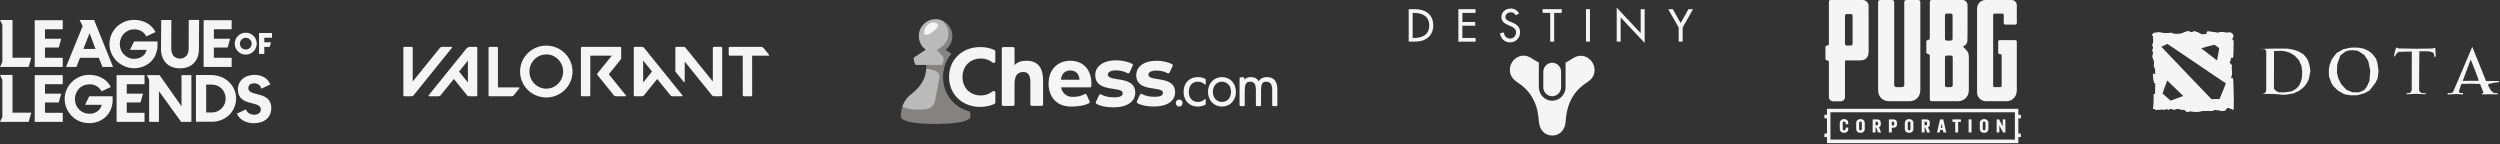 <svg width="1215" height="70" viewBox="0 0 1215 70" fill="none" xmlns="http://www.w3.org/2000/svg">
<rect x="0" y="0" width="1215" height="70" fill="#333333" stroke="none"/>
<g opacity="0.95">
<g clip-path="url(#clip0_13_653)">
<path d="M124.875 45.741C122.628 45.172 120.689 44.69 120.689 42.852C120.689 41.408 121.791 40.489 123.553 40.489C125.183 40.401 126.682 41.495 126.99 43.115L131.396 41.014C130.207 38.125 127.342 36.374 123.685 36.374C118.926 36.374 115.622 39.263 115.622 43.377C115.622 48.411 119.279 49.373 122.54 50.205C124.831 50.774 126.77 51.299 126.77 53.181C126.77 54.757 125.492 55.764 123.553 55.764C121.614 55.764 119.984 54.713 119.543 53.138L115.137 55.238C116.371 58.127 119.499 59.878 123.377 59.878C128.532 59.878 131.837 57.033 131.837 52.569C131.837 47.491 127.959 46.529 124.875 45.741Z" fill="white"/>
<path d="M132.189 16.022V18.342H128.444V20.53H131.705L131.088 22.762H128.444V26.22H125.888V16.022H132.189Z" fill="white"/>
<path d="M119.455 18.385C121.041 18.385 122.319 19.655 122.319 21.23C122.319 22.806 121.041 24.075 119.455 24.075C117.869 24.075 116.591 22.806 116.591 21.23C116.591 19.655 117.869 18.385 119.455 18.385ZM119.455 26.526C122.407 26.526 124.787 24.119 124.787 21.186C124.787 18.254 122.363 15.89 119.411 15.89C116.459 15.89 114.079 18.298 114.079 21.186C114.079 24.163 116.503 26.57 119.455 26.526Z" fill="white"/>
<path d="M72.484 59.221H77.243V44.296L88.038 59.221H93.017V36.506H88.215V51.649L77.551 36.506H71.382L72.484 38.738V59.221Z" fill="white"/>
<path d="M109.144 50.555C108.483 52.175 107.162 53.444 105.575 54.144C104.738 54.494 103.857 54.669 102.932 54.669H100.2V41.101H102.932C103.857 41.101 104.738 41.276 105.575 41.627C107.206 42.283 108.483 43.596 109.144 45.215C109.849 46.966 109.849 48.848 109.144 50.555ZM107.558 37.425C106.104 36.856 104.562 36.549 103.02 36.462H95.221V59.178H103.02C106.104 59.178 109.056 58.04 111.304 55.939C112.361 54.932 113.242 53.706 113.815 52.35C115.71 48.06 114.696 43.071 111.304 39.832C110.202 38.825 108.968 37.994 107.558 37.425Z" fill="white"/>
<path d="M30.491 59.221H16.876V36.506H30.491V40.926H21.855V45.522H29.742L28.553 49.811H21.855V54.801L30.491 54.844V59.221Z" fill="white"/>
<path d="M61.6 40.926H70.237V36.506H56.665V59.221H70.237V54.844L61.6 54.801V49.811H68.298L69.487 45.522H61.6V40.926Z" fill="white"/>
<path d="M78.873 27.62C78.432 26.351 78.212 25.038 78.256 23.725L78.344 9.719H83.279L83.235 23.506C83.235 25.038 83.588 26.264 84.293 27.139C85.967 28.89 88.787 28.933 90.506 27.227L90.594 27.139C91.343 26.264 91.695 25.038 91.695 23.506L91.739 9.675H96.763L96.674 23.813C96.674 25.126 96.498 26.439 96.058 27.708C95.661 28.802 95 29.809 94.207 30.684C93.37 31.516 92.4 32.172 91.299 32.566C88.787 33.442 86.055 33.442 83.544 32.522C82.442 32.085 81.473 31.472 80.68 30.597C79.886 29.765 79.269 28.758 78.873 27.62Z" fill="white"/>
<path d="M54.109 25.87C53.492 24.425 53.184 22.85 53.184 21.318C53.184 19.742 53.537 18.21 54.154 16.766C54.77 15.365 55.652 14.096 56.753 13.046C57.855 11.951 59.177 11.12 60.587 10.551C62.041 9.938 63.627 9.632 65.257 9.675C67.416 9.632 69.576 10.201 71.47 11.251C73.233 12.258 74.687 13.746 75.612 15.584L71.118 17.685C70.589 16.634 69.752 15.759 68.738 15.146C67.681 14.534 66.447 14.271 65.213 14.271C64.288 14.271 63.319 14.446 62.481 14.796C61.644 15.146 60.895 15.672 60.278 16.328C59.617 16.985 59.133 17.773 58.78 18.604C58.031 20.399 58.031 22.368 58.736 24.163C59.397 25.87 60.763 27.27 62.437 28.014C63.319 28.408 64.244 28.627 65.213 28.583C66.623 28.627 68.033 28.189 69.179 27.401C70.237 26.657 70.986 25.52 71.294 24.25H63.142L65.169 20.136H76.538C76.582 21.011 76.538 22.893 76.493 23.287C76.361 24.338 76.097 25.388 75.7 26.395C74.599 29.108 72.44 31.209 69.708 32.304C65.213 34.098 60.102 33.048 56.665 29.634C55.563 28.54 54.726 27.27 54.109 25.87Z" fill="white"/>
<path d="M1.146 30.159V12.083L0 9.719H6.081V28.058H15.202L13.924 32.522H0L1.146 30.159Z" fill="white"/>
<path d="M1.146 56.858V38.781L0 36.418H6.081V54.757H15.202L13.924 59.221H0L1.146 56.858Z" fill="white"/>
<path d="M30.491 32.523H16.876V9.807H30.491V14.227H21.855V18.823H29.742L28.553 23.112H21.855V28.058L30.491 28.102V32.523Z" fill="white"/>
<path d="M112.537 32.523H98.966V9.807H112.581V14.227H103.945V18.823H111.832L110.643 23.112H103.945V28.058L112.581 28.102V32.523L112.537 32.523Z" fill="white"/>
<path d="M43.534 16.109L46.398 23.769H40.538L43.534 16.109ZM37.145 32.522L38.864 28.102H48.029L49.791 32.522H54.947L45.737 9.719H38.687L40.185 12.695L32.078 32.522H37.145Z" fill="white"/>
<path d="M40.802 59.571C41.639 59.746 42.477 59.834 43.358 59.834C44.9 59.878 46.442 59.571 47.896 59.002C50.628 57.908 52.787 55.807 53.889 53.094C54.285 52.087 54.55 51.037 54.682 49.986C54.77 48.936 54.77 47.885 54.726 46.791H43.358V46.835L41.331 50.949H49.438C49.13 52.218 48.381 53.356 47.324 54.1C46.178 54.932 44.812 55.326 43.402 55.282C42.961 55.282 42.565 55.238 42.124 55.151L41.111 54.888C40.934 54.844 40.802 54.757 40.626 54.713C38.952 53.969 37.586 52.612 36.925 50.861C36.22 49.067 36.22 47.054 36.969 45.259C37.321 44.428 37.85 43.64 38.467 42.983C39.084 42.327 39.877 41.845 40.714 41.495C41.595 41.145 42.521 40.97 43.446 40.97C44.68 40.926 45.913 41.233 46.971 41.845C47.984 42.458 48.822 43.333 49.35 44.384L53.845 42.283C52.919 40.445 51.51 38.956 49.703 37.95C47.808 36.899 45.693 36.374 43.49 36.374C40.318 36.33 37.277 37.556 34.986 39.788C33.884 40.839 33.003 42.108 32.386 43.508C31.108 46.397 31.108 49.724 32.342 52.612C32.959 54.013 33.796 55.282 34.854 56.376C35.823 57.339 36.969 58.127 38.202 58.74C39.069 59.127 39.936 59.442 40.802 59.571Z" fill="white"/>
</g>
<g clip-path="url(#clip1_13_653)">
<path d="M354.614 27.05H360.979L360.999 46.319C360.999 46.567 361.203 46.771 361.456 46.771L365.101 46.769C365.355 46.769 365.558 46.567 365.558 46.317L365.537 27.05H373.519C373.754 27.05 373.888 26.78 373.738 26.599L371.006 23.219C370.778 22.935 370.431 22.771 370.065 22.77H354.614C354.36 22.77 354.157 22.971 354.157 23.221V26.601C354.157 26.846 354.36 27.05 354.614 27.05ZM200.99 46.322L219.662 23.221C219.809 23.04 219.676 22.77 219.442 22.77H214.773C214.407 22.77 214.059 22.936 213.831 23.219L200.585 39.605V23.219C200.585 22.968 200.381 22.767 200.129 22.767H196.483C196.231 22.767 196.027 22.968 196.027 23.219V46.319C196.027 46.57 196.231 46.771 196.483 46.771H200.049C200.415 46.771 200.76 46.606 200.99 46.322ZM214.154 46.322L220.576 38.377L226.999 46.322C227.227 46.606 227.575 46.771 227.942 46.771H231.507C231.761 46.771 231.965 46.57 231.965 46.319V23.219C231.965 22.971 231.761 22.767 231.507 22.767H228.517C227.785 22.767 227.091 23.096 226.632 23.662L208.322 46.317C208.175 46.498 208.307 46.769 208.542 46.769H213.21C213.579 46.771 213.924 46.606 214.154 46.322ZM227.404 29.444V40.087L223.102 34.767L227.404 29.444ZM331.657 46.317L312.986 23.216C312.758 22.934 312.411 22.768 312.046 22.767H308.477C308.224 22.767 308.021 22.968 308.021 23.219V46.319C308.021 46.57 308.224 46.771 308.477 46.771H312.043C312.409 46.771 312.757 46.606 312.983 46.322L319.406 38.377L325.828 46.322C326.057 46.606 326.402 46.771 326.769 46.771H331.438C331.673 46.771 331.804 46.501 331.657 46.317ZM316.876 34.767L312.573 40.09V29.444L316.876 34.767ZM265.495 22.169C258.457 22.169 252.752 27.81 252.752 34.769C252.752 41.729 258.457 47.371 265.495 47.371C272.535 47.371 278.24 41.729 278.24 34.769C278.242 27.81 272.535 22.169 265.495 22.169ZM265.495 43.087C260.974 43.087 257.31 39.363 257.31 34.769C257.31 30.176 260.974 26.448 265.495 26.448C270.018 26.448 273.682 30.173 273.682 34.769C273.684 39.363 270.018 43.087 265.495 43.087ZM346.433 23.219V39.605L333.187 23.216C332.957 22.934 332.612 22.768 332.245 22.767H328.675C328.424 22.767 328.219 22.968 328.219 23.219V34.351C328.219 34.621 328.31 34.884 328.483 35.096L332.276 39.789C332.443 39.995 332.779 39.878 332.779 39.616V29.928L346.028 46.322C346.256 46.606 346.603 46.771 346.969 46.771H350.535C350.787 46.771 350.991 46.57 350.991 46.319V23.219C350.991 22.971 350.787 22.767 350.535 22.767H346.889C346.637 22.767 346.433 22.971 346.433 23.219ZM301.892 28.225V23.219C301.892 22.968 301.688 22.767 301.436 22.767H282.777C282.525 22.767 282.321 22.968 282.321 23.219V46.319C282.321 46.57 282.525 46.771 282.777 46.771H286.423C286.676 46.771 286.879 46.57 286.879 46.319V27.053H297.334L290.277 35.787C290.146 35.95 290.146 36.184 290.277 36.35L298.339 46.325C298.569 46.609 298.914 46.774 299.281 46.774H303.95C304.184 46.774 304.315 46.503 304.168 46.322L295.882 36.072L301.626 28.975C301.796 28.758 301.892 28.496 301.892 28.225ZM237.894 46.771H248.712C249.078 46.771 249.426 46.606 249.653 46.322L252.385 42.94C252.532 42.758 252.402 42.488 252.167 42.488H241.996V23.219C241.996 22.968 241.792 22.767 241.539 22.767H237.894C237.641 22.767 237.438 22.968 237.438 23.219V46.319C237.438 46.567 237.644 46.771 237.894 46.771Z" fill="white"/>
</g>
<g clip-path="url(#clip2_13_653)">
<path d="M463.536 49.984C460.18 46.764 458.319 42.287 458.319 37.412C458.319 35.388 458.655 33.425 459.265 31.616C459.265 31.585 459.265 31.585 459.265 31.555H459.295C459.967 29.531 461.004 27.691 462.376 26.096L459.478 24.195C461.522 22.693 462.865 20.301 462.865 17.572C462.865 14.137 460.76 11.194 457.77 9.967C456.824 9.599 450.174 31.585 450.174 31.585C450.144 32.107 450.144 32.751 450.144 33.548C450.144 35.725 455.482 35.418 455.208 37.32C454.781 40.202 454.689 42.41 452.218 49.34C450.54 54.032 439.436 49.34 438.643 51.64C438.064 53.204 437.759 54.982 437.759 56.914C437.759 57.129 438.216 60.226 454.689 60.226C471.162 60.226 471.62 57.129 471.62 56.914C471.62 55.994 471.559 55.105 471.406 54.246C468.417 53.51 465.702 52.038 463.536 49.984Z" fill="#898686"/>
<path d="M454.384 49.003C455.299 44.802 456.123 40.325 456.611 37.657C457.221 34.315 452.188 33.701 450.113 33.395C450.022 36.246 449.229 40.877 442.487 46.059C440.657 47.469 439.314 49.463 438.521 51.854C440.352 52.744 442.792 53.296 446.514 53.296C448.924 53.296 453.377 53.602 454.384 49.003Z" fill="#C1C1C1"/>
<path d="M457.923 31.555C458.716 29.47 458.624 28.059 458.624 28.059L455.299 24.165C458.838 22.631 460.973 19.78 460.973 16.468C460.973 13.8 459.723 11.439 457.77 9.967C456.794 9.538 455.757 9.323 454.689 9.323C450.174 9.323 446.544 13.003 446.544 17.511C446.544 20.24 447.886 22.662 449.93 24.134L444.043 28.059C444.043 29.378 444.348 30.42 444.958 31.555H457.923Z" fill="#C1C1C1"/>
<path d="M449.9 16.959C447.856 16.713 449.808 10.304 454.231 10.979C458.929 11.715 452.066 17.204 449.9 16.959Z" fill="white"/>
<path d="M506.945 39.098V50.72C506.945 51.118 506.61 51.456 506.213 51.456H501.485C501.088 51.456 500.753 51.118 500.753 50.72V40.079C500.753 36.584 499.776 34.989 497.336 34.989C494.468 34.989 493.065 36.829 493.065 40.815V50.751C493.065 51.149 492.73 51.486 492.333 51.486H487.605C487.208 51.486 486.873 51.149 486.873 50.751V23.613C486.873 23.214 487.208 22.877 487.605 22.877H492.333C492.73 22.877 493.065 23.214 493.065 23.613V31.647C494.682 30.052 496.207 29.531 498.953 29.531C503.986 29.531 506.945 32.505 506.945 39.098Z" fill="white"/>
<path d="M520.154 29.531C513.626 29.531 509.599 34.192 509.599 40.662C509.599 46.273 512.833 51.793 520.581 51.793C523.906 51.793 527.17 51.303 529.245 50.168C529.55 49.984 529.702 49.616 529.55 49.279L528.055 46.028C527.902 45.66 527.445 45.538 527.109 45.722C524.974 46.856 523.723 47.071 520.947 47.071C518.171 47.071 515.883 44.71 515.731 42.441H529.794C530.099 42.441 530.343 42.195 530.373 41.889C530.404 41.49 530.434 41.061 530.434 40.754C530.434 33.793 526.438 29.531 520.154 29.531ZM515.639 38.761C515.822 36.001 517.47 34.253 520.215 34.253C522.961 34.253 524.455 36.032 524.669 38.761H515.639Z" fill="white"/>
<path d="M552.551 49.248L554.045 45.998C554.198 45.63 554.656 45.507 554.991 45.691C556.882 46.733 558.896 47.04 561.245 47.04C564.112 47.04 565.18 46.273 565.18 45.078C565.18 41.551 552.215 45.17 552.215 36.522C552.215 32.444 555.876 29.531 562.129 29.531C564.814 29.531 567.559 30.144 569.603 31.156C569.939 31.309 570.061 31.708 569.908 32.045L568.413 35.265C568.261 35.602 567.834 35.756 567.498 35.602C565.607 34.652 563.899 34.284 562.129 34.284C559.353 34.284 558.133 35.173 558.133 36.277C558.133 39.957 571.098 36.4 571.098 44.894C571.098 48.911 567.407 51.762 560.97 51.762C557.645 51.762 554.869 51.272 552.795 50.137C552.52 49.953 552.368 49.555 552.551 49.248Z" fill="white"/>
<path d="M571.434 50.076C571.434 49.095 572.196 48.389 573.111 48.389C574.027 48.389 574.728 49.064 574.728 50.076C574.728 51.088 573.996 51.793 573.111 51.793C572.227 51.793 571.434 51.057 571.434 50.076Z" fill="white"/>
<path d="M587.083 44.618C587.083 40.447 589.981 37.473 593.885 37.473C597.821 37.473 600.658 40.447 600.658 44.618C600.658 48.788 597.79 51.793 593.885 51.793C589.981 51.793 587.083 48.788 587.083 44.618ZM598.278 44.618C598.278 41.643 596.387 39.711 593.885 39.711C591.384 39.711 589.462 41.643 589.462 44.618C589.462 47.592 591.354 49.555 593.885 49.555C596.417 49.555 598.278 47.592 598.278 44.618Z" fill="white"/>
<path d="M620.791 43.544V51.088C620.791 51.364 620.578 51.578 620.303 51.578H618.778C618.503 51.578 618.29 51.364 618.29 51.088V43.82C618.29 41.061 617.497 39.711 615.27 39.711C613.165 39.711 612.86 41.337 612.86 44.372V51.088C612.86 51.364 612.646 51.578 612.372 51.578H610.847C610.572 51.578 610.358 51.364 610.358 51.088V43.82C610.358 41.061 609.687 39.711 607.491 39.711C605.447 39.711 604.928 41.337 604.928 44.372V51.088C604.928 51.364 604.715 51.578 604.44 51.578H602.915C602.641 51.578 602.427 51.364 602.427 51.088V38.117C602.427 37.841 602.641 37.596 602.915 37.596H604.318C604.593 37.596 604.806 37.81 604.806 38.117V38.853C604.989 38.546 605.752 37.473 607.857 37.473C609.748 37.473 610.908 38.148 611.762 39.497C611.762 39.497 612.646 37.473 615.697 37.473C619.083 37.473 620.791 39.435 620.791 43.544Z" fill="white"/>
<path d="M582.202 49.555C579.457 49.555 577.779 47.653 577.779 44.618C577.779 41.582 579.457 39.711 582.202 39.711C583.422 39.711 584.581 40.141 585.436 40.999C585.649 41.214 585.985 41.061 585.985 40.754V38.791C585.985 38.577 585.863 38.393 585.68 38.301C584.703 37.749 583.514 37.473 582.202 37.473C577.901 37.473 575.216 40.447 575.216 44.618C575.216 48.788 577.901 51.793 582.202 51.793C583.483 51.793 584.673 51.517 585.68 50.965C585.863 50.873 585.985 50.689 585.985 50.474V48.512C585.985 48.205 585.619 48.052 585.436 48.267C584.551 49.125 583.422 49.555 582.202 49.555Z" fill="white"/>
<path d="M538.427 36.246C538.427 35.081 539.647 34.192 542.514 34.192C544.314 34.192 546.053 34.59 548.036 35.572C548.402 35.756 548.829 35.602 548.981 35.234L550.507 31.923C550.659 31.585 550.537 31.156 550.202 31.003C548.097 29.96 545.29 29.316 542.514 29.316C536.078 29.316 532.295 32.291 532.295 36.492C532.295 45.353 545.626 41.643 545.626 45.292C545.626 46.519 544.528 47.316 541.569 47.316C539.159 47.316 537.054 46.979 535.132 45.906C534.766 45.721 534.339 45.844 534.156 46.212L532.6 49.554C532.447 49.892 532.569 50.291 532.905 50.474C535.04 51.67 537.908 52.161 541.325 52.161C547.914 52.161 551.727 49.217 551.727 45.108C551.757 36.369 538.427 40.049 538.427 36.246Z" fill="white"/>
<path d="M476.714 46.396C471.498 46.396 467.776 42.716 467.776 37.411C467.776 32.107 471.498 28.427 476.714 28.427C478.88 28.427 480.802 29.102 482.419 30.42C482.937 30.849 483.73 30.481 483.73 29.807V25.115C483.73 24.747 483.517 24.41 483.181 24.257C481.198 23.337 478.91 22.877 476.409 22.877C467.684 22.877 461.248 28.918 461.248 37.411C461.248 45.906 467.715 51.946 476.348 51.946C478.88 51.946 481.168 51.456 483.181 50.566C483.517 50.413 483.73 50.076 483.73 49.708V45.016C483.73 44.342 482.937 43.974 482.419 44.403C480.771 45.691 478.88 46.396 476.714 46.396Z" fill="white"/>
</g>
<g clip-path="url(#clip3_13_653)">
<path d="M750.048 34.866V42.446C750.048 44.84 751.981 46.773 754.373 46.773C756.704 46.773 758.636 44.84 758.697 42.446V34.866C758.697 32.473 756.765 30.478 754.373 30.478C751.981 30.509 750.048 32.503 750.048 34.866Z" fill="white"/>
<path d="M772.714 4.455H770.781V20.228H772.714V4.455Z" fill="white"/>
<path d="M687.849 4.455H684.628V20.228H687.787C692.695 20.228 696.559 17.62 696.559 12.249C696.559 7.002 692.603 4.455 687.849 4.455ZM687.235 18.448H686.561V6.296H687.235C691.192 6.296 694.596 7.769 694.596 12.372C694.596 16.945 691.192 18.448 687.235 18.448Z" fill="white"/>
<path d="M710.729 12.495H716.955V10.684H710.729V6.265H717.108V4.455H708.766V20.259H717.139V18.448H710.729V12.495Z" fill="white"/>
<path d="M753.391 20.228H755.324V6.265H759.004V4.455H749.711V6.265H753.391V20.228Z" fill="white"/>
<path d="M768.236 27.102C765.567 27.102 763.727 28.974 761.396 30.171C761.274 30.233 761.059 30.294 760.875 30.355V42.446C760.814 46.037 757.9 48.952 754.373 48.952C750.784 48.952 747.871 45.975 747.871 42.324V30.294L747.349 30.11C745.018 28.974 743.239 27.041 740.51 27.041C735.94 27.041 732.597 31.828 734.192 36.217C734.866 38.15 736.247 39.194 737.841 40.268C739.774 41.526 741.553 43.122 743.025 44.932C745.141 47.663 746.613 50.916 747.288 54.292C747.625 55.888 747.809 58.067 747.963 59.54C748.3 63.007 750.631 65.861 754.403 65.861C758.176 65.861 760.507 63.007 760.844 59.54C760.967 58.005 761.182 55.888 761.519 54.292C762.194 50.916 763.635 47.663 765.782 44.932C767.254 43.06 768.972 41.556 770.965 40.268C772.56 39.194 773.94 38.15 774.615 36.217C776.087 31.89 772.744 27.102 768.236 27.102Z" fill="white"/>
<path d="M820.59 4.455L816.787 11.206L812.984 4.455H810.745L815.836 13.385V20.228H817.768V13.354L822.829 4.455H820.59Z" fill="white"/>
<path d="M797.373 16.116L785.718 3.718V20.228H787.65V8.475L799.305 20.873V4.455H797.373V16.116Z" fill="white"/>
<path d="M738.762 15.686C738.762 13.047 737.106 11.82 734.897 10.93L733.793 10.5C732.812 10.101 731.616 9.457 731.616 8.229C731.616 6.848 732.996 5.989 734.223 5.989C735.388 5.989 736.124 6.48 736.707 7.462L738.24 6.541C737.412 5.007 735.971 4.148 734.253 4.148C731.922 4.148 729.683 5.682 729.683 8.229C729.683 10.408 731.278 11.451 733.057 12.219L734.13 12.679C735.449 13.262 736.799 13.999 736.799 15.686C736.799 17.344 735.603 18.755 733.946 18.755C732.29 18.755 730.91 17.497 730.941 15.748L729.009 16.177C729.315 18.724 731.278 20.596 733.793 20.596C736.584 20.596 738.762 18.54 738.762 15.686Z" fill="white"/>
</g>
<g clip-path="url(#clip4_13_653)">
<path d="M979.234 67.859H889.588L889.588 54.56H979.234L979.234 67.859ZM982.149 57.505V55.801H980.913V52.865H887.912V55.801H886.668V57.505H887.912V64.914H886.668V66.616H887.912V69.555H980.913V66.616H982.149V64.914H980.913V57.505H982.149Z" fill="white"/>
<path d="M973.331 58.027V61.499L972.901 60.623L971.555 58.027H970.381V64.387H971.683V60.963L972.141 61.848L973.525 64.387H974.615V58.027H973.331Z" fill="white"/>
<path d="M964.936 59.755V62.66C964.936 63.078 964.689 63.328 964.276 63.328C963.867 63.328 963.623 63.078 963.623 62.66V59.755C963.623 59.338 963.867 59.088 964.276 59.088C964.689 59.088 964.936 59.338 964.936 59.755ZM964.276 57.877C963.648 57.877 963.118 58.067 962.745 58.428C962.383 58.779 962.191 59.264 962.191 59.831V62.585C962.191 63.777 963.009 64.549 964.276 64.549C965.541 64.549 966.36 63.777 966.36 62.585V59.831C966.36 58.644 965.541 57.877 964.276 57.877Z" fill="white"/>
<path d="M956.747 64.388H958.161V58.028H956.747V64.388Z" fill="white"/>
<path d="M948.9 59.258H950.245V64.387H951.659V59.258H952.994V58.027H948.9V59.258Z" fill="white"/>
<path d="M944.018 62.065H943.199L943.625 60.015L944.018 62.065ZM942.867 58.028L941.392 64.389H942.725L942.986 63.144H944.211L944.472 64.389H945.889L944.423 58.028H942.867Z" fill="white"/>
<path d="M935.349 59.168H936.094C936.392 59.168 936.531 59.317 936.531 59.637V60.382C936.531 60.728 936.374 60.889 936.038 60.889H935.349L935.349 59.168ZM937.889 60.354V59.6C937.889 58.618 937.273 58.033 936.244 58.033H933.935V64.393H935.349V61.94H935.665L936.552 64.393H938.019L937.014 61.764C937.595 61.547 937.889 61.073 937.889 60.354Z" fill="white"/>
<path d="M928.488 59.755V62.66C928.488 63.078 928.242 63.328 927.827 63.328C927.419 63.328 927.176 63.078 927.176 62.66V59.755C927.176 59.338 927.419 59.088 927.827 59.088C928.242 59.088 928.488 59.338 928.488 59.755ZM927.827 57.877C927.199 57.877 926.671 58.067 926.298 58.428C925.935 58.779 925.742 59.264 925.742 59.831V62.585C925.742 63.777 926.561 64.549 927.827 64.549C929.093 64.549 929.912 63.777 929.912 62.585V59.831C929.912 58.644 929.093 57.877 927.827 57.877Z" fill="white"/>
<path d="M919.415 59.168H920.133C920.434 59.168 920.569 59.318 920.569 59.656V60.495C920.569 60.833 920.434 60.984 920.133 60.984H919.415V59.168ZM920.291 58.033H918.001V64.393H919.415V62.063H920.291C921.316 62.063 921.927 61.47 921.927 60.477V59.628C921.927 58.629 921.316 58.033 920.291 58.033Z" fill="white"/>
<path d="M911.524 59.168H912.269C912.567 59.168 912.706 59.317 912.706 59.637V60.382C912.706 60.728 912.549 60.889 912.213 60.889H911.524L911.524 59.168ZM914.064 60.354V59.6C914.064 58.618 913.449 58.033 912.419 58.033H910.11V64.393H911.524V61.94H911.84L912.727 64.393H914.194L913.189 61.764C913.77 61.547 914.064 61.073 914.064 60.354Z" fill="white"/>
<path d="M904.852 59.755V62.66C904.852 63.078 904.605 63.328 904.191 63.328C903.783 63.328 903.539 63.078 903.539 62.66V59.755C903.539 59.338 903.783 59.088 904.191 59.088C904.605 59.088 904.852 59.338 904.852 59.755ZM904.191 57.877C903.563 57.877 903.034 58.067 902.661 58.428C902.298 58.779 902.106 59.264 902.106 59.831V62.585C902.106 63.777 902.925 64.549 904.191 64.549C905.457 64.549 906.276 63.777 906.276 62.585V59.831C906.276 58.644 905.457 57.877 904.191 57.877Z" fill="white"/>
<path d="M896.252 57.868C894.983 57.868 894.13 58.665 894.13 59.85V62.566C894.13 63.752 894.983 64.549 896.252 64.549C897.486 64.549 898.253 63.833 898.253 62.679V62.027H896.979V62.651C896.979 63.081 896.721 63.328 896.271 63.328C895.828 63.328 895.563 63.086 895.563 62.679V59.746C895.563 59.334 895.828 59.089 896.271 59.089C896.721 59.089 896.979 59.335 896.979 59.766V60.39H898.253V59.737C898.253 58.584 897.486 57.868 896.252 57.868Z" fill="white"/>
<path d="M979.48 19.518H971.815C971.434 19.518 971.123 19.832 971.122 20.217V25.569C971.122 25.952 971.431 26.264 971.811 26.264H972.12C972.5 26.264 972.809 26.575 972.809 26.959V41.659C972.809 42.043 972.5 42.354 972.12 42.354L969.359 42.354C968.978 42.354 968.669 42.043 968.669 41.659V7.296C968.669 6.912 968.978 6.601 969.359 6.601H973.144C973.524 6.601 973.833 6.912 973.833 7.296V11.258C973.833 11.643 974.141 11.954 974.522 11.954H979.427C979.807 11.954 980.169 11.643 980.169 11.258V2.493C980.169 1.125 979.071 0.016 977.717 0.016H964.941C962.684 0.016 960.853 1.864 960.853 4.144V44.856C960.853 47.25 962.775 49.191 965.146 49.191H975.291C977.984 49.191 980.168 46.881 980.168 44.031V20.213C980.168 19.828 979.86 19.517 979.48 19.517" fill="white"/>
<path d="M949.023 41.487C949.023 41.957 948.645 42.339 948.18 42.339H946.093C945.627 42.339 945.25 41.957 945.25 41.487V27.83C945.25 27.36 945.627 26.979 946.093 26.979H948.18C948.646 26.979 949.023 27.36 949.023 27.83V41.487ZM945.25 7.437C945.25 6.966 945.627 6.585 946.093 6.585H948.11C948.576 6.585 948.953 6.966 948.953 7.437V18.886C948.953 19.357 948.576 19.738 948.109 19.738H946.093C945.627 19.738 945.25 19.357 945.25 18.886V7.437ZM956.723 26.346C956.699 26.239 956.672 26.133 956.639 26.028C956.253 24.782 955.273 24.015 954.443 23.083C954.28 22.899 954.12 22.712 953.96 22.526C953.98 22.549 954.252 22.434 954.286 22.421C954.396 22.379 954.504 22.331 954.609 22.277C955.288 21.927 955.843 21.236 956.054 20.497C956.068 20.447 956.081 20.398 956.091 20.348C956.181 19.921 956.161 19.466 956.171 19.032C956.176 18.862 956.18 18.692 956.183 18.522C956.191 18.121 956.197 17.72 956.202 17.319C956.208 16.851 956.212 16.383 956.216 15.915C956.22 15.398 956.223 14.881 956.226 14.364C956.229 13.816 956.231 13.268 956.232 12.719C956.234 12.157 956.235 11.595 956.235 11.033C956.236 10.476 956.236 9.918 956.236 9.36L956.235 7.754C956.234 7.258 956.233 6.762 956.232 6.266C956.231 5.829 956.229 5.391 956.229 4.953C956.228 4.59 956.227 4.228 956.225 3.865C956.224 3.596 956.224 3.326 956.222 3.058C956.222 2.899 956.221 2.741 956.22 2.583C956.22 2.548 956.219 2.513 956.219 2.478C956.219 1.11 955.121 0.001 953.766 0.001H938.732C938.267 0.001 937.889 0.382 937.889 0.852V18.573C937.889 19.043 937.511 19.424 937.046 19.424C936.58 19.424 936.203 19.806 936.203 20.276V25.397C936.203 25.867 936.58 26.248 937.046 26.248C937.511 26.248 937.889 26.629 937.889 27.099V48.324C937.889 48.794 938.319 49.176 938.785 49.176H951.737C954.545 49.176 956.822 46.889 956.846 44.06C956.846 44.06 956.839 30.526 956.854 28.267C956.858 27.624 956.861 26.97 956.723 26.346Z" fill="white"/>
<path d="M933.288 1.005C933.288 0.451 932.843 0.002 932.294 0.002H926.466C925.917 0.001 925.472 0.451 925.472 1.005V38.925L925.472 41.308C925.472 41.875 925.012 42.34 924.45 42.34H921.595C921.034 42.34 920.574 41.875 920.574 41.308V38.925L920.573 1.005C920.573 0.451 920.129 0.001 919.58 0.002H913.751C913.202 0.002 912.757 0.451 912.757 1.005C912.757 1.005 912.758 41.597 912.758 42.652C912.758 43.993 912.742 45.347 913.419 46.556C913.686 47.032 914.026 47.462 914.423 47.829C914.52 47.918 914.621 48.002 914.725 48.084C914.799 48.143 914.875 48.2 914.953 48.254C914.996 48.285 915.04 48.315 915.085 48.344C915.611 48.689 916.202 48.941 916.838 49.072C917.17 49.141 917.515 49.177 917.868 49.177H928.177C928.53 49.177 928.875 49.141 929.207 49.072C929.843 48.941 930.435 48.689 930.96 48.344C931.005 48.315 931.049 48.285 931.092 48.254C931.17 48.2 931.246 48.143 931.32 48.084C931.423 48.002 931.524 47.918 931.622 47.829C932.019 47.462 932.358 47.032 932.626 46.556C933.304 45.347 933.288 43.993 933.288 42.652L933.288 1.005Z" fill="white"/>
<path d="M900.358 21.306C900.358 21.752 900 22.113 899.559 22.113H897.459C897.018 22.113 896.66 21.752 896.66 21.306V7.647C896.66 7.201 897.018 6.839 897.459 6.839H899.559C900 6.839 900.358 7.201 900.358 7.647V21.306ZM908.14 2.892C908.141 1.296 906.859 0.002 905.279 0.002H889.643C889.201 0.002 888.843 0.363 888.843 0.81V21.306C888.843 21.752 888.486 22.113 888.044 22.113H887.957C887.515 22.113 887.157 22.474 887.157 22.92V28.547C887.157 28.993 887.515 29.354 887.956 29.354H888.044C888.486 29.354 888.843 29.715 888.843 30.161V47.181C888.843 48.321 889.758 49.245 890.887 49.245H894.615C895.744 49.245 896.659 48.321 896.659 47.181V29.767C896.659 29.539 896.842 29.353 897.068 29.353H901.98C903.635 29.353 905.553 29.612 906.974 28.363C907.848 27.595 908.093 26.406 908.151 25.271C908.151 23.936 908.14 2.892 908.14 2.892Z" fill="white"/>
</g>
<g clip-path="url(#clip5_13_653)">
<path d="M1062.2 53.888L1061.62 53.383L1060.61 53.304C1059.73 53.236 1059.53 53.197 1059.03 52.997L1058.46 52.768L1057.98 52.971C1057.56 53.143 1057.37 53.18 1056.68 53.213L1055.88 53.252L1055.77 53.001C1055.71 52.864 1055.63 52.751 1055.59 52.751C1055.55 52.751 1055.13 52.874 1054.66 53.024L1053.8 53.298L1053.47 53.128C1053.05 52.916 1053.02 52.916 1052.3 53.136L1051.72 53.315L1051.15 53.196C1050.54 53.069 1050.35 53.08 1048.54 53.342L1047.83 53.443L1047.47 53.193C1047.14 52.967 1047.08 52.946 1046.78 52.981C1046.48 53.016 1046.44 53.005 1046.37 52.854C1046.31 52.719 1046.33 52.619 1046.46 52.324C1046.6 51.985 1046.62 51.794 1046.72 49.525C1046.8 47.404 1046.8 46.998 1046.72 46.381C1046.61 45.583 1046.61 45.583 1047.08 45.669C1047.25 45.7 1047.39 45.713 1047.41 45.698C1047.42 45.684 1047.47 44.627 1047.52 43.349C1047.59 41.227 1047.57 40.582 1047.43 40.579C1047.4 40.578 1047.27 40.478 1047.13 40.355L1046.87 40.133L1046.66 38.895C1046.54 38.215 1046.42 37.328 1046.4 36.925C1046.37 36.252 1046.38 36.172 1046.52 35.945C1046.6 35.809 1046.69 35.698 1046.72 35.698C1046.75 35.698 1046.86 35.794 1046.97 35.911C1047.09 36.028 1047.27 36.188 1047.38 36.267L1047.58 36.411L1047.53 35.19C1047.49 34.166 1047.46 33.913 1047.34 33.63C1047.26 33.44 1047.21 33.227 1047.23 33.141C1047.26 33.038 1047.18 32.828 1047 32.494L1046.73 32L1046.82 31.189C1046.9 30.53 1046.9 30.279 1046.83 29.841C1046.72 29.204 1046.51 28.52 1046.27 28.1L1046.1 27.797L1046.24 26.694L1046.38 25.591L1046.24 24.989L1046.09 24.387L1046.27 23.739L1046.44 23.091L1046.31 22.707C1046.03 21.91 1046.02 21.797 1046.24 21.317C1046.61 20.478 1046.67 19.458 1046.41 17.992C1046.32 17.491 1046.27 17.347 1046.13 17.232C1045.88 17.03 1045.96 16.707 1046.31 16.474C1046.52 16.337 1046.57 16.269 1046.54 16.138C1046.51 15.989 1046.53 15.974 1046.74 15.984C1046.87 15.99 1047.49 15.935 1048.13 15.862L1049.28 15.729L1050.64 15.923L1051.99 16.117L1053.73 16.038L1055.47 15.96L1055.86 16.194L1056.25 16.427L1057.62 16.472C1059.41 16.531 1060.15 16.409 1061.2 15.88C1061.63 15.66 1062.17 15.46 1062.63 15.341L1063.38 15.151L1064.23 15.416L1065.08 15.682L1065.8 15.441L1066.52 15.199L1067.33 15.452C1067.89 15.623 1068.45 15.867 1069.09 16.214L1070.03 16.724L1071.15 16.705L1072.26 16.686L1072.32 16.514C1072.34 16.419 1072.43 16.118 1072.51 15.844L1072.66 15.345H1073.47C1074.07 15.345 1074.58 15.398 1075.41 15.548C1076.03 15.659 1076.86 15.801 1077.25 15.863L1077.96 15.976L1078.35 15.8C1078.6 15.689 1078.98 15.598 1079.38 15.552C1079.96 15.487 1080.06 15.494 1080.41 15.615C1080.63 15.69 1081.11 15.8 1081.49 15.859C1082.09 15.954 1082.29 15.956 1083.1 15.872L1084.03 15.777L1084.55 16.148C1084.83 16.352 1085.11 16.556 1085.17 16.602C1085.23 16.651 1085.31 16.895 1085.35 17.193L1085.43 17.7L1085.05 18.387C1084.75 18.929 1084.69 19.087 1084.76 19.134C1084.81 19.167 1084.9 19.194 1084.94 19.195C1084.99 19.195 1085.11 19.325 1085.22 19.483L1085.41 19.77L1085.43 21.803C1085.45 23.782 1085.35 27.977 1085.27 28.05C1085.25 28.069 1084.99 28.057 1084.69 28.022L1084.14 27.958L1084.06 28.393C1084.02 28.632 1084 28.948 1084.02 29.094C1084.06 29.322 1084.03 29.43 1083.79 29.837C1083.64 30.1 1083.52 30.338 1083.52 30.366C1083.52 30.454 1083.93 30.965 1084.36 31.408L1084.77 31.828L1084.61 32.334L1084.46 32.84L1084.65 34.08C1084.87 35.508 1084.86 35.653 1084.44 37.085C1084.25 37.727 1084.21 37.929 1084.28 37.971C1084.33 38 1084.57 38.045 1084.83 38.071L1085.29 38.117L1085.33 39.813C1085.57 48.86 1085.59 50.048 1085.51 51.685C1085.46 52.593 1085.42 53.345 1085.4 53.358C1085.39 53.37 1084.84 53.143 1084.18 52.853L1082.98 52.326L1082.44 52.559L1081.9 52.791L1081.84 53.169L1081.78 53.547L1080.74 53.77L1079.7 53.993L1078.98 53.727C1078.27 53.466 1078.25 53.463 1077.72 53.53C1077.28 53.587 1077.13 53.579 1076.79 53.476L1076.38 53.353L1075.81 53.613L1075.24 53.872L1074.1 53.902C1073.47 53.918 1072.68 53.903 1072.34 53.868C1071.61 53.792 1069.94 53.955 1068.66 54.226C1067.94 54.379 1067.8 54.389 1067.06 54.333C1066.61 54.299 1065.85 54.221 1065.37 54.158L1064.5 54.044L1063.72 54.223C1063.29 54.321 1062.9 54.399 1062.86 54.398C1062.82 54.396 1062.52 54.167 1062.2 53.888ZM1058.66 48.323C1060.7 47.556 1062.36 46.9 1062.34 46.865C1062.29 46.778 1053.07 37.867 1053 37.848C1052.98 37.839 1052.31 39.595 1051.52 41.748L1050.08 45.665L1050.28 45.832C1050.39 45.924 1051.45 46.837 1052.64 47.86C1053.83 48.884 1054.84 49.721 1054.88 49.72C1054.92 49.72 1056.62 49.091 1058.66 48.323ZM1080.9 44.688C1081.86 42.372 1082.66 40.428 1082.67 40.368C1082.69 40.288 1078.83 37.648 1068.1 30.403C1060.07 24.983 1053.47 20.548 1053.43 20.548C1053.35 20.548 1049.2 22.422 1049.11 22.5C1049.08 22.529 1049.12 22.595 1049.2 22.645C1049.29 22.695 1055 28.623 1061.9 35.818L1074.44 48.9H1076.8H1079.16L1080.9 44.688ZM1078.67 26.965C1079.03 24.942 1079.34 23.239 1079.36 23.181C1079.38 23.105 1078.94 22.759 1077.85 21.994C1077.01 21.401 1076.28 20.915 1076.25 20.915C1076.17 20.915 1068.23 23.111 1068.2 23.139C1068.19 23.15 1070.39 24.86 1073.08 26.94C1075.78 29.019 1077.99 30.703 1078 30.682C1078 30.661 1078.31 28.989 1078.67 26.965Z" fill="white"/>
<path d="M1098.79 23.849H1100.42L1100.64 23.97L1100.93 24.189L1101.12 24.335L1101.29 24.578L1101.39 24.797V43.564L1101.34 43.953L1101.24 44.367L1101.07 44.804L1100.76 45.169L1100.42 45.388L1100.07 45.481L1099.32 45.655H1104.82L1106.37 45.777L1108.95 46.02L1110.75 46.044L1114.59 45.412L1117.17 44.245L1118.82 43.03L1119.99 41.96L1120.89 40.72L1121.59 39.553L1122.15 38.265L1122.56 36.077L1122.86 34.424L1122.49 32.017L1121.81 29.634L1120.89 28.054L1119.53 26.45L1117.26 25.064L1114.83 24.189L1111.82 23.63L1104.99 23.605L1105.11 24.821L1108.37 24.699L1110.21 24.845L1113.03 25.672L1115.27 27.106L1117.29 29.294L1118.55 32.138L1118.87 35.007L1118.75 37.657L1118.31 39.359L1117.48 41.401L1116 43.078L1113.81 44.367L1110.43 44.877H1107.66L1106.79 44.585L1105.55 43.662L1105.13 43.029L1105.16 25.04L1105.01 23.605L1098.84 23.776L1098.79 23.849Z" fill="white"/>
<path d="M1143.28 24.379L1141.39 24.551L1139.85 25.067L1137.41 26.958L1135.89 31.324L1135.76 35.278L1136.34 37.822L1137.78 40.847L1140.36 43.632L1143.28 44.836L1146.41 44.904L1148.96 43.77L1150.3 42.085L1151.54 39.335L1151.95 34.384L1150.95 29.605L1148.99 26.648L1145.83 24.654C1145.83 24.654 1144.35 24.517 1143.77 24.448C1143.18 24.379 1143.46 23.107 1143.46 23.107L1146.07 23.142L1148.68 23.623L1150.95 24.62L1152.81 26.03L1154.77 28.505L1155.49 30.912L1155.97 34.487L1155.56 37.959L1154.49 40.263L1151.54 44.011L1148.99 45.386L1145.48 46.314H1142.29L1139.26 45.764L1136.34 44.079L1134.11 42.016L1133.07 40.401L1131.87 37.1L1131.8 33.971L1132.15 31.737L1133.25 28.814L1135.51 25.823L1138.92 23.898L1142.39 23.176L1143.53 23.142L1143.59 24.448L1143.28 24.379Z" fill="white"/>
<path d="M1164.46 23.241L1163.93 25.04L1163.68 26.207L1163.54 27.033L1163.83 27.665L1164.32 26.693L1165 25.672L1166.07 25.186L1172.14 25.04L1172.1 43.807L1171.95 44.196L1171.51 44.974L1171.08 45.169L1169.62 45.315V45.801L1174.14 45.606L1178.95 45.801L1179.05 45.363L1176.72 45.169L1175.94 44.488L1175.69 43.662L1175.79 24.894L1180.46 24.943L1182.21 25.429L1182.89 26.11L1183.08 27.422L1183.33 27.908L1183.77 27.228L1183.52 23.241L1182.02 23.581L1174.19 23.678L1165.68 23.533L1164.75 23.095L1164.46 23.241Z" fill="white"/>
<path d="M1192.14 44.801L1191.35 45.179L1189.56 45.283L1189.53 45.936L1193.65 45.695L1196.95 45.901L1197.06 45.214L1195.4 45.145L1195.1 44.698L1195.06 44.251L1196.23 40.779L1200.77 40.676L1205.31 40.813L1206.99 45.042L1206.17 45.455L1206.37 45.867L1210.29 45.798L1213.83 45.867L1213.8 45.283L1211.91 45.179L1210.57 43.976L1209.16 41.329L1209.47 40.847L1212.04 40.229L1214.59 39.919L1214.55 39.369H1208.23L1201.52 22.764L1194.48 39.369L1196.92 39.232L1200.77 28.918C1200.77 28.918 1204.69 38.682 1204.62 39.025C1204.55 39.369 1204.38 39.266 1204.38 39.266L1196.92 39.3L1194.44 39.438L1192.14 44.801Z" fill="white"/>
<path d="M1194.5 39.307L1194.43 39.474L1196.89 39.331L1196.88 39.313L1196.94 39.17L1195.8 39.064L1194.5 39.307Z" fill="white"/>
<path d="M1062.18 53.863L1061.61 53.377L1060.84 53.313C1059.88 53.234 1059.43 53.146 1058.89 52.929L1058.46 52.759L1058.01 52.941C1057.62 53.097 1056.67 53.24 1055.95 53.252C1055.91 53.252 1055.84 53.16 1055.8 53.047C1055.75 52.933 1055.67 52.822 1055.61 52.8C1055.55 52.777 1055.12 52.876 1054.64 53.019L1053.78 53.279L1053.47 53.128C1053.08 52.938 1052.91 52.939 1052.25 53.141C1051.76 53.295 1051.7 53.299 1051.29 53.212C1050.7 53.085 1050.2 53.094 1049.07 53.254C1047.85 53.428 1047.82 53.427 1047.46 53.183C1047.22 53.019 1047.09 52.978 1046.79 52.978C1046.46 52.978 1046.42 52.962 1046.38 52.806C1046.36 52.707 1046.39 52.513 1046.46 52.348C1046.64 51.893 1046.71 50.78 1046.73 48.13L1046.75 45.655L1047.1 45.678L1047.44 45.7L1047.49 44.268C1047.52 43.48 1047.55 42.346 1047.55 41.747L1047.56 40.659L1047.38 40.525C1046.87 40.158 1046.9 40.211 1046.69 39.013C1046.58 38.393 1046.47 37.481 1046.45 36.989C1046.41 36.113 1046.41 36.089 1046.57 35.905L1046.73 35.717L1047.14 36.069C1047.37 36.263 1047.57 36.389 1047.58 36.348C1047.64 36.164 1047.46 33.942 1047.36 33.664C1047.3 33.499 1047.25 33.272 1047.25 33.159C1047.25 33.046 1047.14 32.74 1047 32.479L1046.75 32.004L1046.83 31.158C1046.94 30.038 1046.8 29.216 1046.34 28.224L1046.13 27.777L1046.26 26.669L1046.39 25.56L1046.25 24.984L1046.1 24.408L1046.27 23.764L1046.44 23.121L1046.25 22.494L1046.06 21.866L1046.29 21.212C1046.52 20.57 1046.53 20.536 1046.52 19.491C1046.52 18.316 1046.39 17.551 1046.15 17.245C1045.94 16.979 1045.98 16.796 1046.29 16.509C1046.44 16.369 1046.56 16.193 1046.56 16.119C1046.56 16.003 1046.61 15.984 1046.92 15.979C1047.12 15.976 1047.73 15.922 1048.28 15.859L1049.28 15.744L1050.58 15.934C1051.89 16.124 1051.89 16.124 1053.68 16.048L1055.47 15.972L1055.89 16.225L1056.32 16.478L1058.06 16.453L1059.8 16.427L1060.38 16.215C1060.7 16.099 1061.22 15.893 1061.52 15.756C1061.82 15.62 1062.36 15.431 1062.72 15.335L1063.38 15.161L1064.22 15.428L1065.07 15.696L1065.8 15.452L1066.53 15.207L1067.31 15.465C1067.75 15.607 1068.55 15.957 1069.11 16.241L1070.11 16.758L1071.17 16.726C1071.96 16.702 1072.24 16.671 1072.28 16.599C1072.31 16.547 1072.41 16.244 1072.5 15.927L1072.66 15.35L1073.65 15.384C1074.4 15.409 1075.07 15.49 1076.29 15.704L1077.92 15.991L1078.35 15.821C1078.58 15.728 1079.03 15.617 1079.33 15.576C1079.85 15.505 1079.94 15.513 1080.64 15.691C1081.3 15.858 1081.52 15.881 1082.42 15.88C1082.99 15.88 1083.58 15.857 1083.73 15.829C1084 15.782 1084.05 15.801 1084.59 16.195C1084.91 16.423 1085.19 16.646 1085.22 16.691C1085.24 16.735 1085.3 16.977 1085.34 17.227L1085.42 17.683L1085.07 18.335C1084.88 18.694 1084.72 19.018 1084.72 19.056C1084.72 19.094 1084.8 19.16 1084.89 19.203C1084.99 19.245 1085.15 19.406 1085.25 19.56L1085.43 19.84L1085.39 23.602C1085.36 25.671 1085.32 27.516 1085.3 27.701L1085.25 28.037L1084.69 27.997L1084.12 27.957L1084.07 28.267C1084.05 28.437 1084.03 28.752 1084.03 28.965C1084.03 29.281 1083.98 29.448 1083.76 29.866L1083.49 30.38L1083.64 30.591C1083.72 30.707 1084 31.026 1084.27 31.3L1084.75 31.798L1084.6 32.332L1084.46 32.865L1084.63 34C1084.84 35.36 1084.82 35.704 1084.48 36.884C1084.35 37.355 1084.24 37.793 1084.24 37.858C1084.24 37.981 1084.34 38.012 1084.95 38.096C1085.22 38.134 1085.27 38.165 1085.28 38.288C1085.28 38.369 1085.32 40.106 1085.37 42.148C1085.55 48.857 1085.57 50.322 1085.48 51.842C1085.44 52.635 1085.39 53.296 1085.38 53.31C1085.36 53.325 1084.82 53.107 1084.16 52.826L1082.97 52.315L1082.46 52.539C1081.93 52.768 1081.88 52.827 1081.8 53.268C1081.76 53.56 1081.79 53.546 1080.49 53.813L1079.72 53.969L1078.97 53.719C1078.28 53.487 1078.18 53.471 1077.64 53.506C1077.23 53.532 1076.95 53.513 1076.72 53.443C1076.37 53.342 1076.37 53.342 1075.8 53.607L1075.22 53.873L1073.08 53.871C1070.82 53.869 1070.36 53.903 1068.81 54.19C1067.73 54.388 1067.36 54.384 1065.48 54.155L1064.49 54.034L1063.79 54.192C1063.41 54.279 1063.02 54.349 1062.93 54.349C1062.81 54.349 1062.56 54.181 1062.18 53.863ZM1058.01 47.788C1059.67 47.165 1061.03 46.645 1061.04 46.633C1061.06 46.612 1054.59 40.334 1053.73 39.544C1053.49 39.321 1053.28 39.154 1053.26 39.171C1053.25 39.188 1052.72 40.592 1052.09 42.291C1051.41 44.162 1050.98 45.414 1051.01 45.468C1051.05 45.535 1054.95 48.91 1055 48.919C1055 48.92 1056.36 48.411 1058.01 47.788ZM1080.26 44.348C1081.12 42.268 1081.8 40.546 1081.78 40.522C1081.74 40.488 1065.6 29.582 1054.29 21.955L1053.38 21.344L1051.9 22.013C1051.08 22.38 1050.42 22.714 1050.43 22.753C1050.45 22.793 1055.92 28.525 1062.59 35.491L1074.72 48.157L1076.71 48.144L1078.69 48.13L1080.26 44.348ZM1078.02 26.475C1078.3 24.892 1078.54 23.544 1078.54 23.48C1078.54 23.406 1078.12 23.069 1077.42 22.579C1076.81 22.148 1076.27 21.771 1076.22 21.741C1076.13 21.687 1069.8 23.4 1069.81 23.475C1069.81 23.525 1077.45 29.398 1077.48 29.372C1077.49 29.361 1077.73 28.058 1078.02 26.475Z" fill="white"/>
</g>
</g>
<defs>
<clipPath id="clip0_13_653">
<rect width="132.19" height="50.207" fill="white" transform="translate(0 9.671)"/>
</clipPath>
<clipPath id="clip1_13_653">
<rect width="177.895" height="25.238" fill="white" transform="translate(196.027 22.156)"/>
</clipPath>
<clipPath id="clip2_13_653">
<rect width="183.033" height="50.903" fill="white" transform="translate(437.759 9.323)"/>
</clipPath>
<clipPath id="clip3_13_653">
<rect width="138.201" height="62.113" fill="white" transform="translate(684.628 3.718)"/>
</clipPath>
<clipPath id="clip4_13_653">
<rect width="95.482" height="69.549" fill="white" transform="translate(886.666)"/>
</clipPath>
<clipPath id="clip5_13_653">
<rect width="169.014" height="39.246" fill="white" transform="translate(1045.99 15.151)"/>
</clipPath>
</defs>
</svg>
